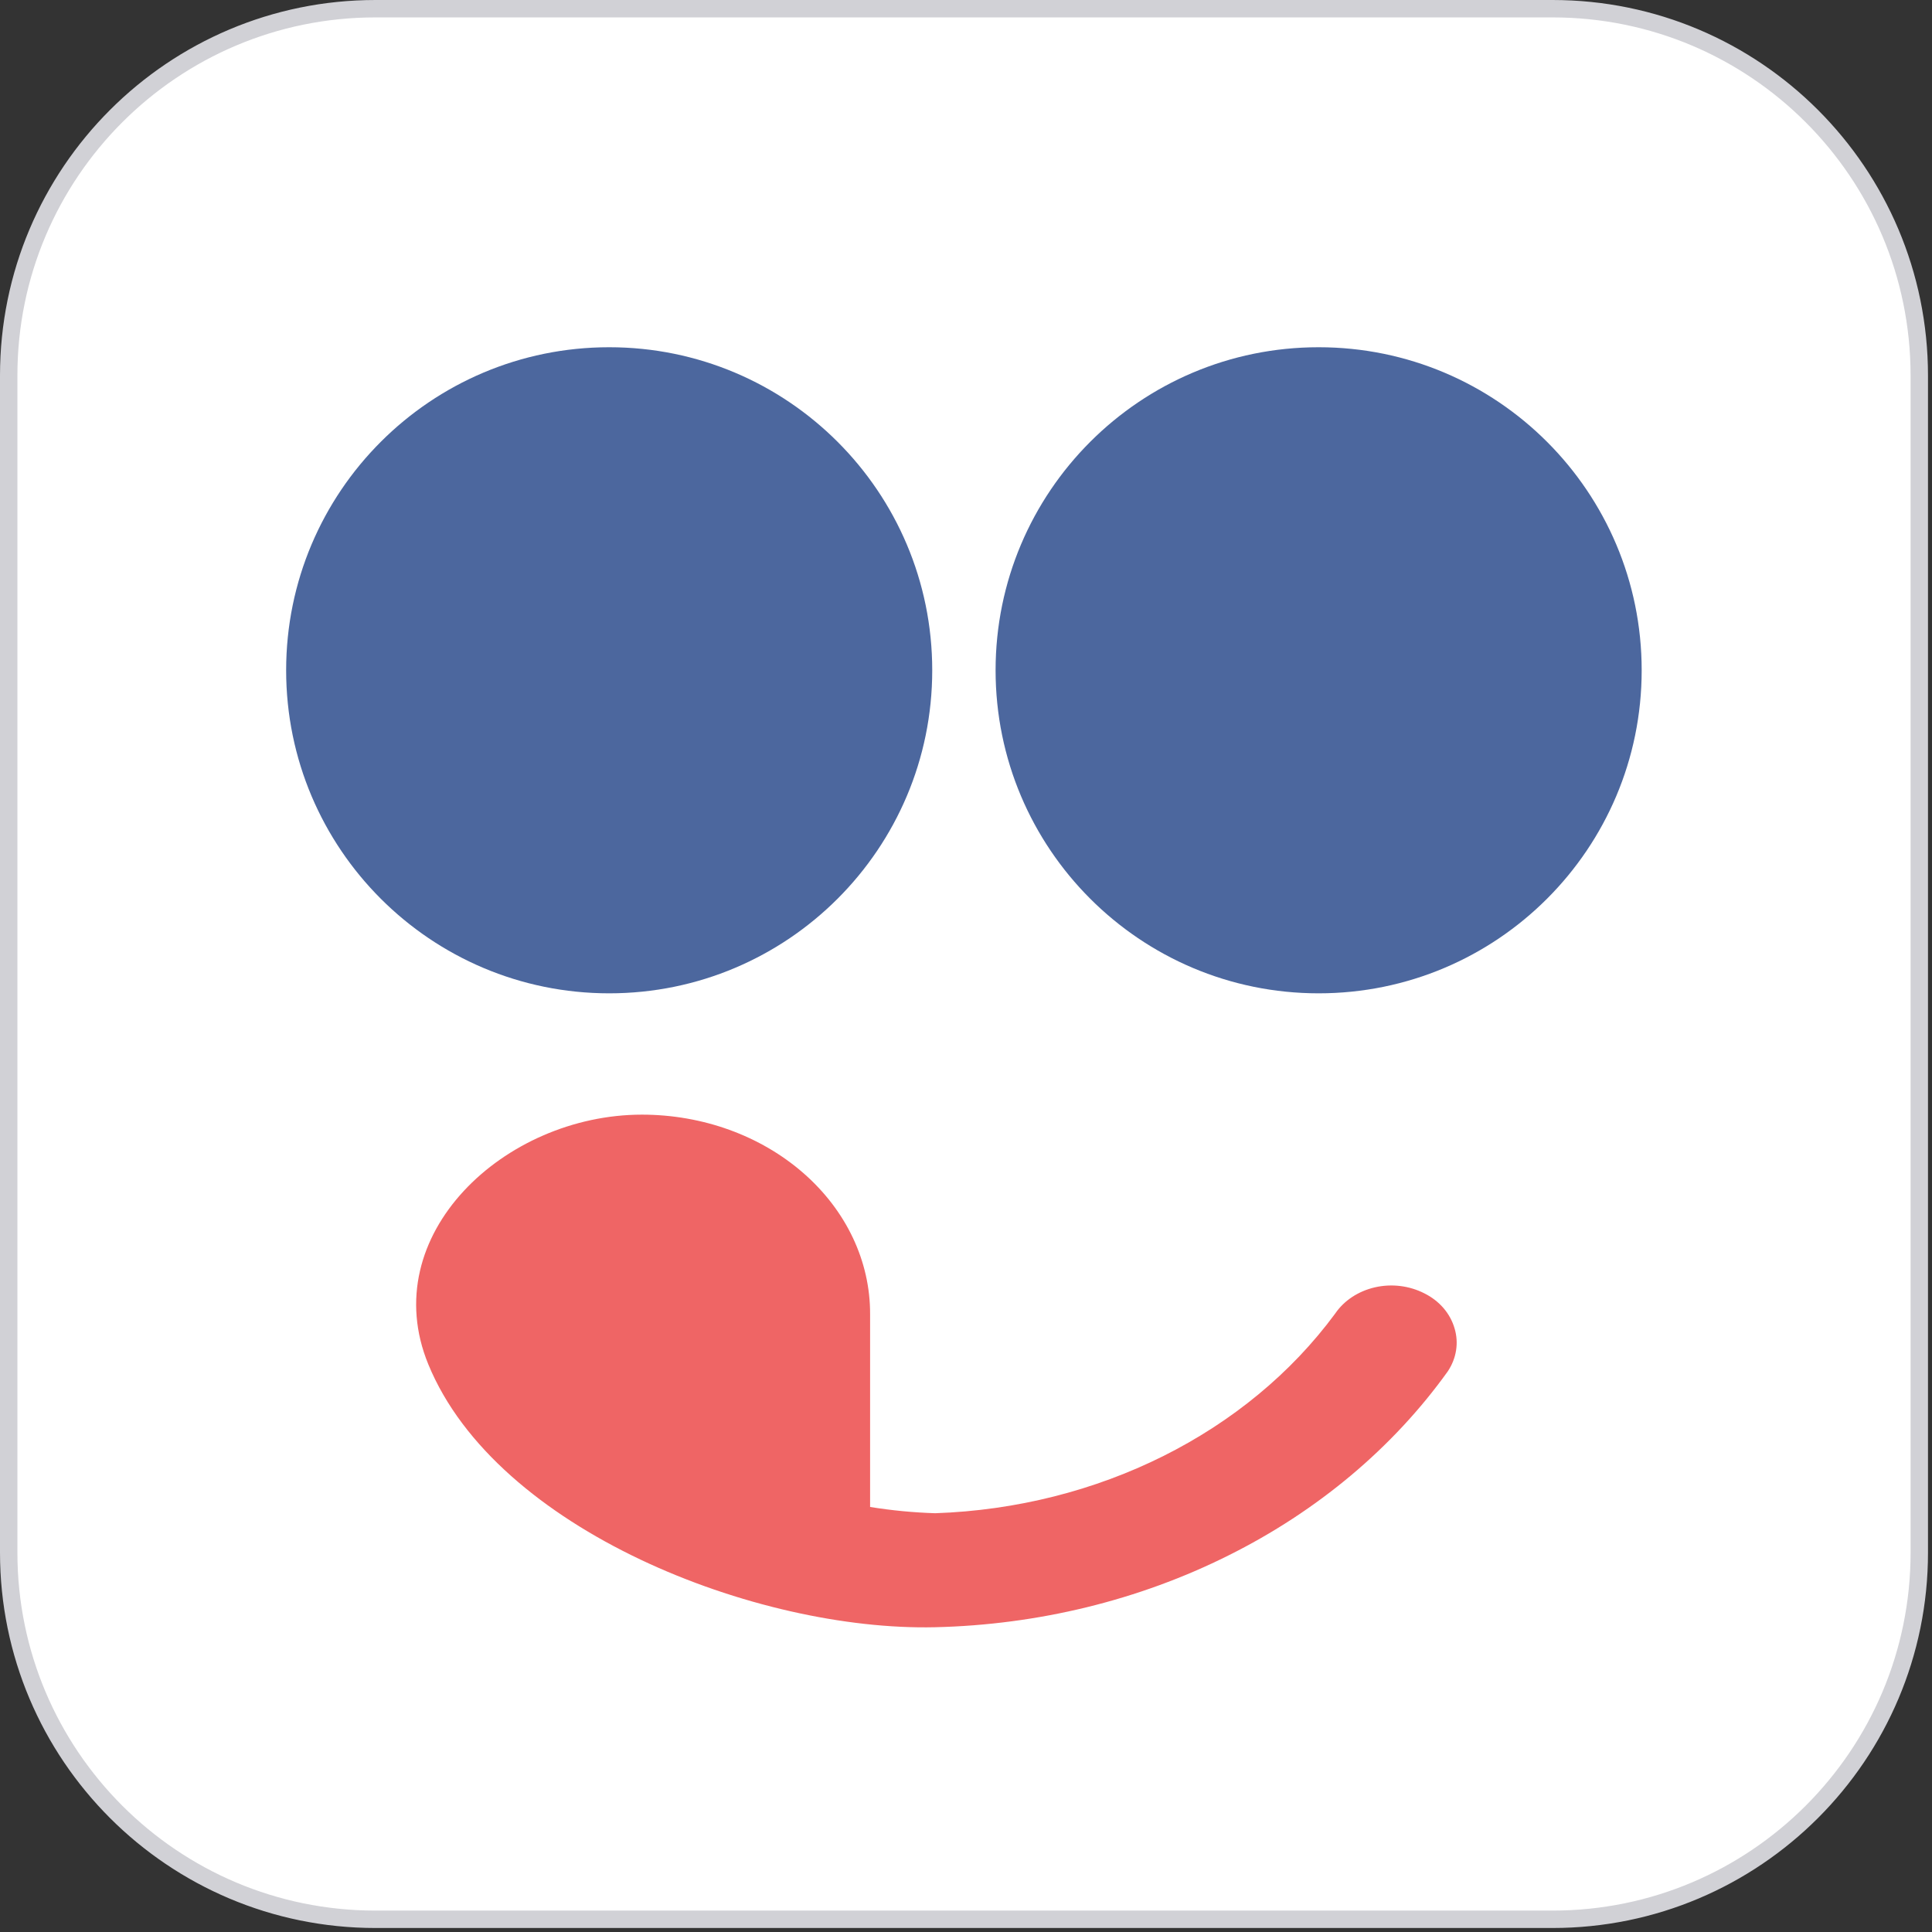 <svg width="111" height="111" viewBox="0 0 111 111" fill="none" xmlns="http://www.w3.org/2000/svg">
<rect x="0" y="0" width="111" height="111" fill="#333333" stroke="none"/>
<path d="M21.57 0.5H89.2C100.834 0.5 110.26 9.926 110.27 21.57V89.2C110.27 100.834 100.834 110.27 89.2 110.27H21.57C9.936 110.27 0.5 100.834 0.5 89.2V21.57C0.5 9.936 9.936 0.5 21.57 0.5Z" fill="white" stroke="#D1D1D6"/>
<path d="M35 57.07C45.25 57.07 53.56 48.76 53.56 38.51C53.56 28.259 45.25 19.95 35 19.95C24.75 19.95 16.44 28.259 16.44 38.51C16.44 48.76 24.75 57.07 35 57.07Z" fill="#4C679E"/>
<path d="M75.76 57.07C86.011 57.07 94.32 48.76 94.32 38.51C94.32 28.259 86.011 19.95 75.76 19.95C65.51 19.95 57.2 28.259 57.2 38.51C57.2 48.76 65.51 57.07 75.76 57.07Z" fill="#4C679E"/>
<path d="M81.84 74.31C80.98 73.87 79.96 73.74 79 73.96C78.04 74.18 77.22 74.72 76.71 75.47C71.65 82.34 63.07 86.62 53.73 86.94C52.47 86.9 51.22 86.78 49.99 86.58V75.5C50 72.46 48.62 69.55 46.16 67.4C43.7 65.25 40.37 64.04 36.88 64.04C28.98 64.04 21.56 70.97 24.61 78.39C28.52 87.91 43.47 93.73 53.73 93.49C59.64 93.35 65.43 91.94 70.57 89.37C75.71 86.81 80.04 83.17 83.18 78.79C83.68 78.04 83.82 77.15 83.57 76.32C83.32 75.46 82.7 74.74 81.84 74.31Z" fill="#EF6565"/>
</svg>
